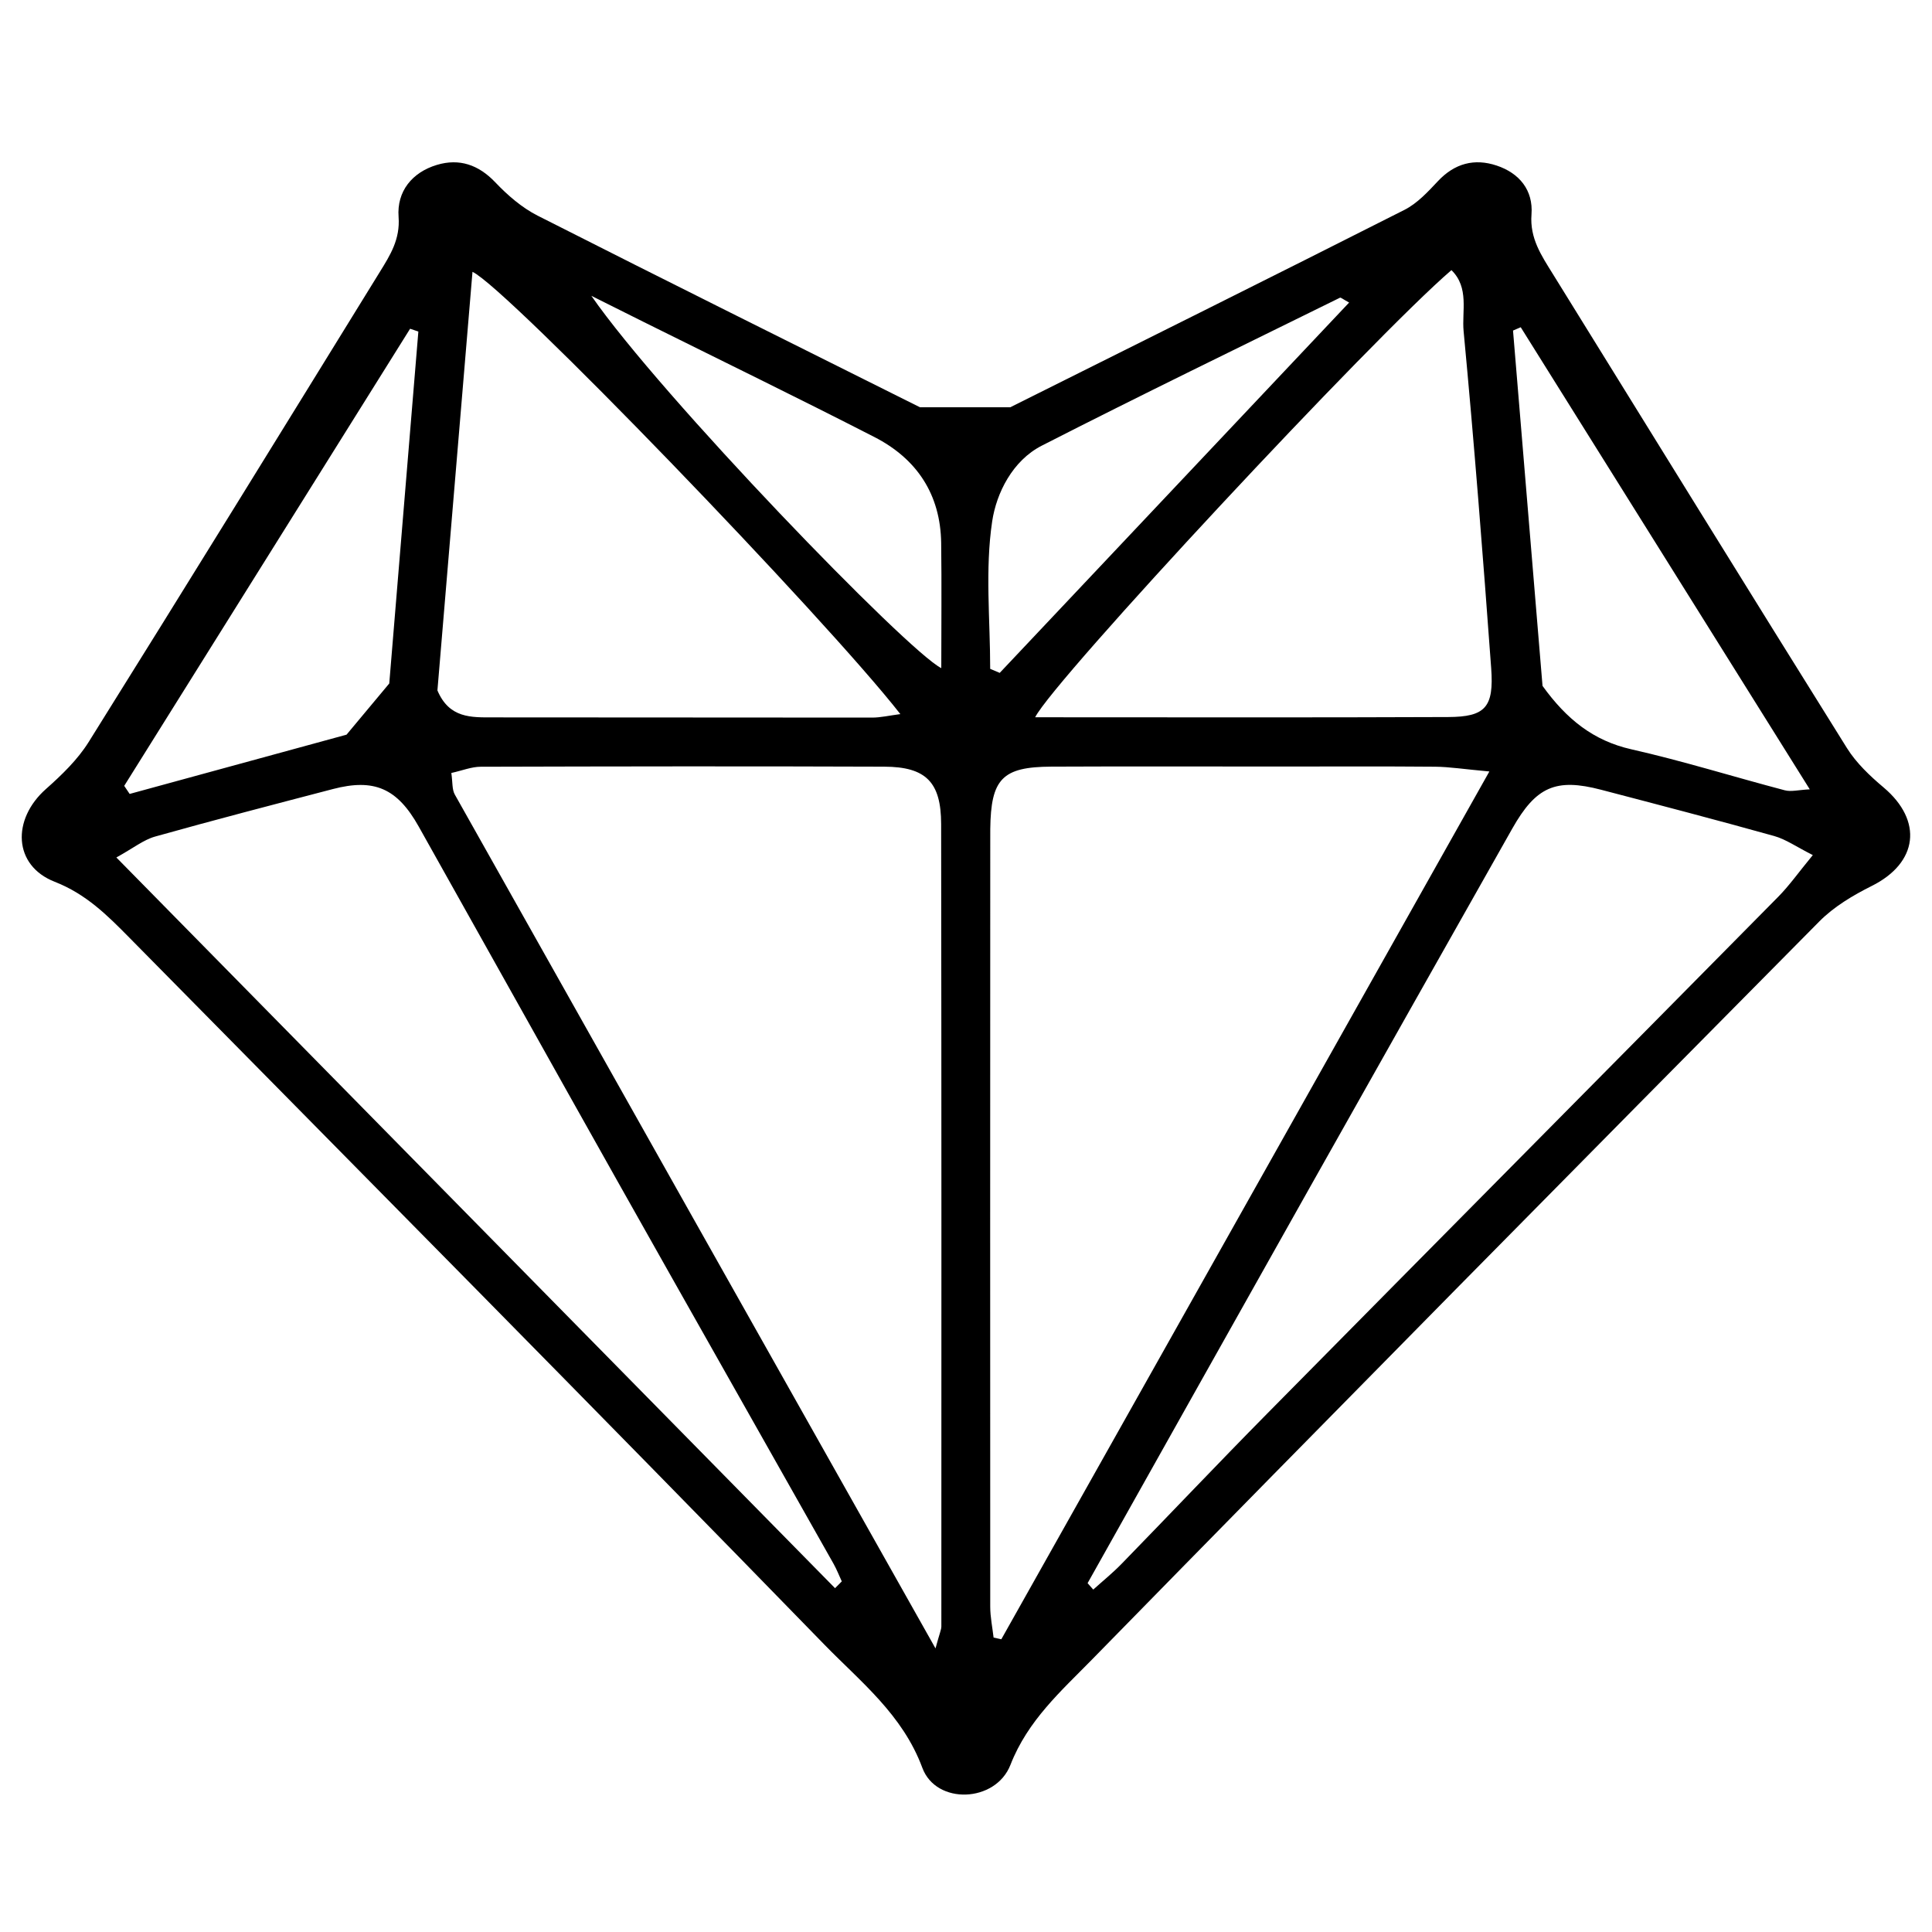<?xml version="1.0" encoding="iso-8859-1"?>
<!-- Generator: Adobe Illustrator 19.0.0, SVG Export Plug-In . SVG Version: 6.00 Build 0)  -->
<svg version="1.1" id="Layer_1" xmlns="http://www.w3.org/2000/svg" xmlns:xlink="http://www.w3.org/1999/xlink" x="0px" y="0px"
	 viewBox="0 0 500 500" enable-background="new 0 0 500 500" xml:space="preserve">
<path d="M238.078,105.397c8.908,0,15.218,0,23.381,0c32.886-16.424,67.51-33.629,102.009-51.082c3.302-1.67,6.065-4.655,8.657-7.424
	c4.324-4.618,9.453-5.968,15.219-4.041c5.872,1.962,9.487,6.375,9.004,12.65c-0.477,6.194,2.594,10.667,5.527,15.404
	c25.337,40.916,50.608,81.874,76.106,122.69c2.417,3.869,5.948,7.21,9.478,10.185c10.266,8.653,8.913,19.529-3.049,25.502
	c-4.853,2.423-9.784,5.359-13.559,9.172c-62.909,63.546-125.74,127.169-188.283,191.074c-7.952,8.125-16.579,15.708-21.062,27.206
	c-3.842,9.854-19.236,10.398-22.8,0.792c-5.122-13.807-15.994-22.276-25.344-31.886C153.707,364.327,93.499,303.554,33.445,242.632
	c-5.678-5.76-11.173-11.258-19.293-14.433c-10.733-4.197-11.152-16.132-2.254-24.011c4.092-3.624,8.199-7.596,11.065-12.182
	c25.281-40.443,50.304-81.047,75.342-121.641c2.663-4.317,5.283-8.416,4.848-14.237c-0.491-6.572,3.474-11.522,9.915-13.455
	c5.797-1.739,10.779-0.05,15.126,4.524c3.174,3.339,6.868,6.545,10.94,8.61C172.46,72.709,205.93,89.33,238.078,105.397z
	 M242.107,426.603c1.098-4.046,1.514-4.863,1.515-5.681c0.016-69.224,0.041-138.448-0.056-207.673
	c-0.015-10.833-3.937-14.795-14.702-14.835c-34.827-0.131-69.655-0.079-104.482,0.019c-2.354,0.007-4.706,0.976-7.578,1.613
	c0.357,2.395,0.155,4.258,0.902,5.587C158.679,278.53,199.731,351.381,242.107,426.603z M385.446,199.658
	c-6.691-0.61-10.358-1.2-14.03-1.233c-13.331-0.117-26.663-0.048-39.995-0.048c-19.782,0.001-39.565-0.064-59.347,0.027
	c-12.704,0.058-15.64,3.168-15.794,16.156c-0.015,1.29-0.004,2.58-0.004,3.87c-0.015,65.798-0.04,131.596-0.005,197.394
	c0.001,2.658,0.565,5.315,0.867,7.973c0.667,0.148,1.334,0.296,2.001,0.444C300.735,350.282,342.33,276.321,385.446,199.658z
	 M281.469,409.72c0.488,0.554,0.976,1.107,1.465,1.661c2.44-2.202,5.011-4.277,7.299-6.627c12.581-12.921,24.98-26.022,37.65-38.855
	c44.067-44.633,88.235-89.167,132.306-133.796c2.901-2.938,5.306-6.365,8.965-10.807c-4.223-2.125-6.965-4.089-10.017-4.941
	c-14.874-4.156-29.821-8.056-44.763-11.966c-11.733-3.07-16.86-0.817-23.013,10.073c-17.529,31.022-35.051,62.049-52.525,93.102
	C319.683,341.6,300.589,375.667,281.469,409.72z M216.108,411.018c0.582-0.585,1.165-1.17,1.747-1.755
	c-0.709-1.529-1.316-3.116-2.142-4.579c-18.567-32.9-37.204-65.761-55.732-98.683c-17.266-30.679-34.4-61.432-51.638-92.127
	c-5.547-9.877-11.505-12.462-22.18-9.672c-15.36,4.015-30.728,8.008-46.012,12.296c-2.998,0.841-5.631,2.986-10.036,5.414
	C92.966,285.816,154.537,348.417,216.108,411.018z M113.205,178.681c3.079,7.265,8.766,6.979,14.482,6.977
	c32.676-0.015,65.351,0.069,98.027,0.055c2.21-0.001,4.42-0.534,7.297-0.905C213.599,159.924,131.054,74.37,122.28,70.35
	C119.249,106.527,116.246,142.38,113.205,178.681z M375.632,69.907c-20.22,17.334-103.022,106.199-107.734,115.723
	c35.752,0,71.317,0.092,106.882-0.061c9.631-0.041,11.878-2.517,11.137-12.653c-2.128-29.096-4.393-58.186-7.138-87.228
	C378.294,80.56,380.282,74.463,375.632,69.907z M399.205,177.506c6.217,8.627,13.151,14.192,22.995,16.416
	c13.352,3.016,26.456,7.124,39.707,10.607c1.633,0.429,3.518-0.103,6.461-0.247c-25.471-40.721-50.138-80.158-74.805-119.594
	c-0.665,0.287-1.33,0.574-1.995,0.861C394.105,116.1,396.642,146.652,399.205,177.506z M32.148,203.379
	c0.469,0.697,0.938,1.394,1.407,2.09c18.843-5.149,37.687-10.298,56.127-15.337c3.926-4.703,7.477-8.958,11.058-13.247
	c2.511-30.367,5.021-60.724,7.531-91.082c-0.712-0.242-1.425-0.483-2.137-0.725C81.472,124.512,56.81,163.946,32.148,203.379z
	 M153.044,76.557c17.914,25.897,81.825,91.991,90.56,96.354c0-11.02,0.113-21.693-0.029-32.362
	c-0.168-12.602-6.295-21.812-17.278-27.442c-19.836-10.169-39.885-19.92-59.844-29.849
	C161.979,81.031,157.513,78.791,153.044,76.557z M256.26,173.101c0.822,0.347,1.644,0.694,2.466,1.041
	c30.055-31.854,60.111-63.709,90.43-95.843c-1.666-0.9-2.156-1.356-2.368-1.252c-25.757,12.693-51.598,25.224-77.168,38.287
	c-7.585,3.875-11.746,12.274-12.844,19.583C254.904,147.389,256.26,160.347,256.26,173.101z"/>
</svg>
